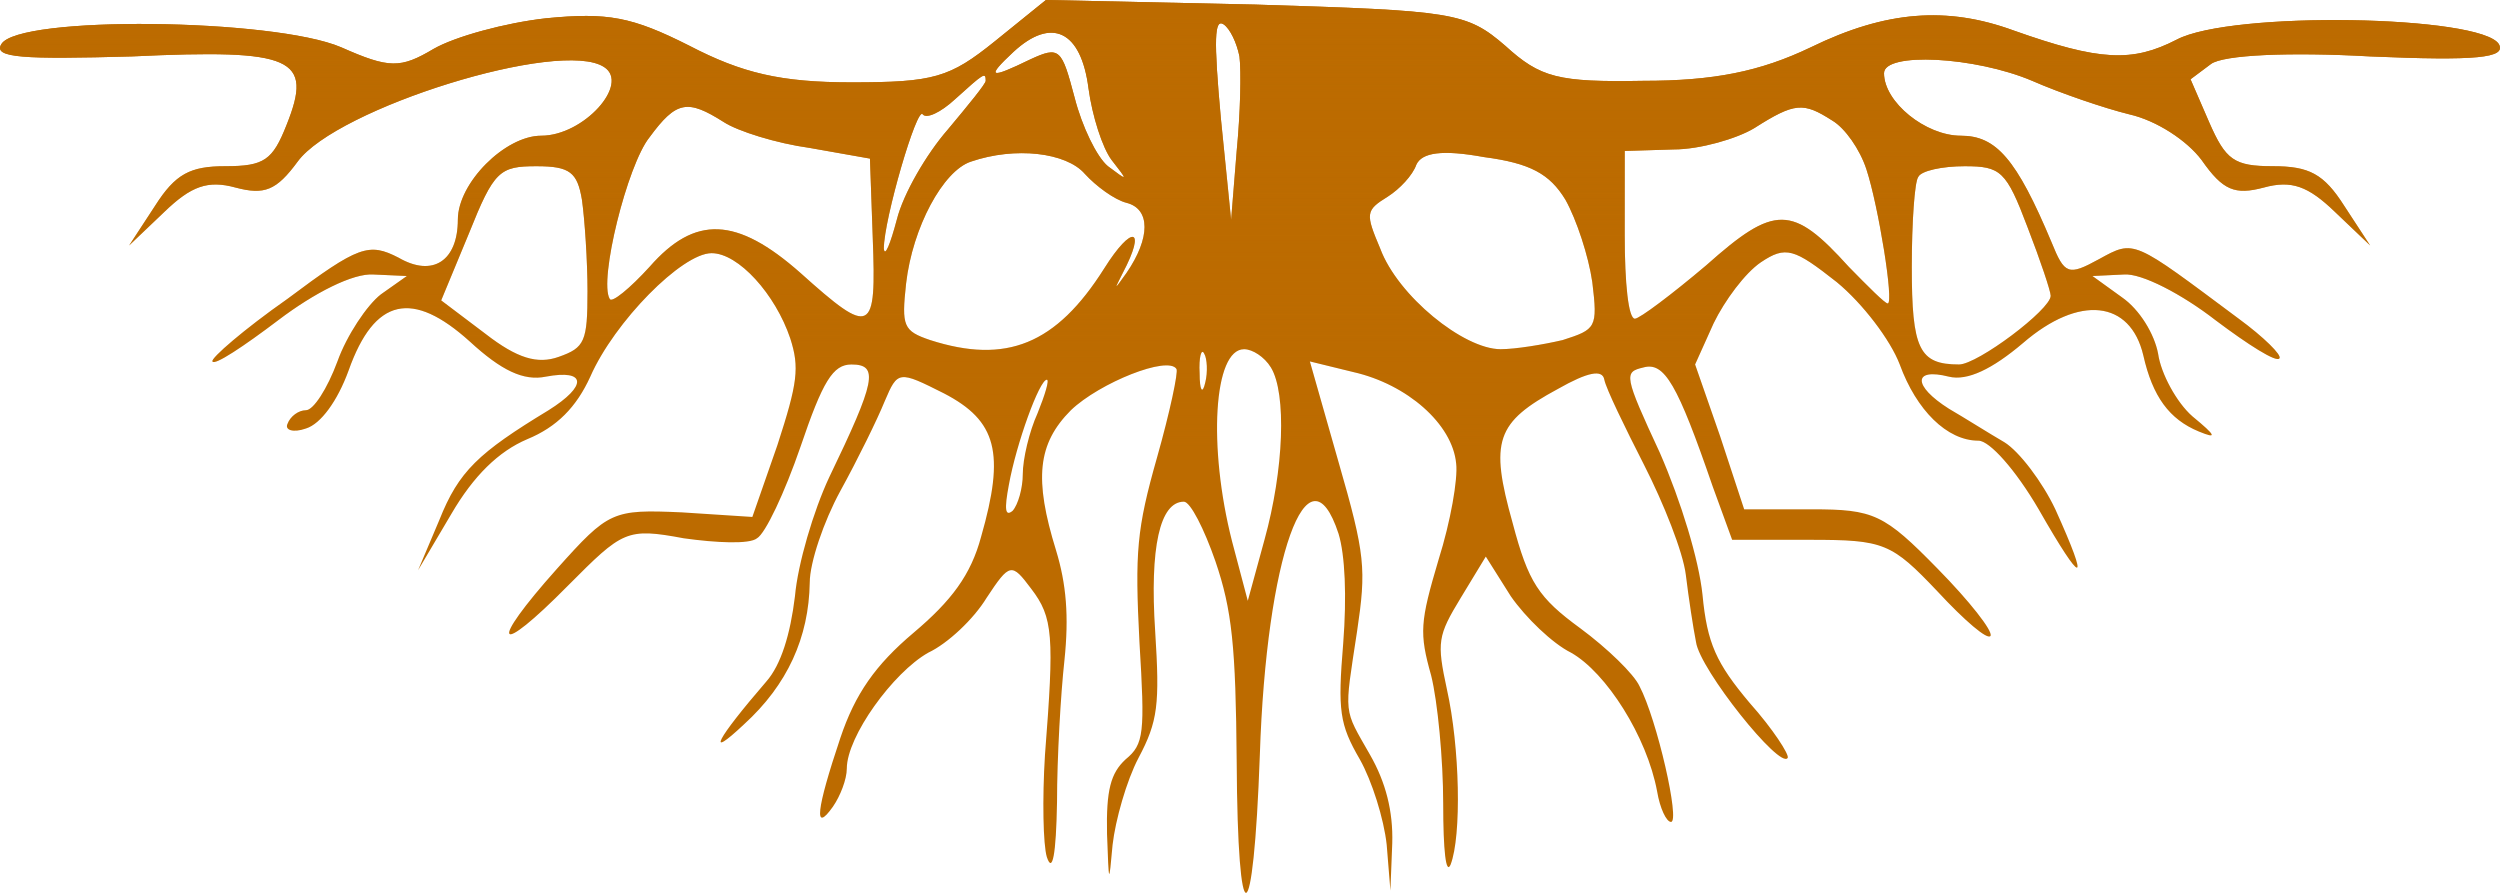 <svg width="112" height="40" viewBox="0 0 112 40" fill="none" xmlns="http://www.w3.org/2000/svg">
<path d="M44.575 1.845C42.542 3.484 41.837 3.689 38.144 3.689C34.991 3.689 33.249 3.279 30.884 2.049C28.311 0.751 27.233 0.547 24.453 0.82C22.628 1.025 20.387 1.64 19.433 2.186C17.939 3.074 17.442 3.074 15.284 2.118C12.256 0.82 0.805 0.683 0.058 1.981C-0.315 2.596 1.054 2.664 5.908 2.528C13.168 2.186 14.04 2.596 12.836 5.602C12.214 7.173 11.841 7.446 10.098 7.446C8.522 7.446 7.858 7.788 6.945 9.223L5.783 10.999L7.36 9.496C8.563 8.335 9.31 8.061 10.555 8.403C11.841 8.744 12.38 8.54 13.334 7.241C15.077 4.85 25.117 1.708 27.067 3.006C28.229 3.757 26.154 6.08 24.246 6.08C22.628 6.08 20.512 8.198 20.512 9.838C20.512 11.682 19.392 12.434 17.857 11.545C16.529 10.862 16.073 10.999 12.878 13.39C10.928 14.756 9.434 16.054 9.517 16.191C9.6 16.396 10.928 15.508 12.463 14.346C14.081 13.117 15.824 12.229 16.736 12.297L18.23 12.365L17.068 13.185C16.446 13.663 15.533 15.03 15.118 16.191C14.662 17.421 14.04 18.377 13.708 18.377C13.376 18.377 13.002 18.65 12.878 18.992C12.753 19.265 13.127 19.402 13.708 19.197C14.371 18.992 15.118 17.967 15.616 16.601C16.778 13.322 18.479 12.98 21.051 15.303C22.462 16.601 23.457 17.079 24.453 16.874C26.279 16.532 26.32 17.284 24.578 18.377C21.424 20.29 20.553 21.11 19.682 23.296L18.728 25.55L20.221 23.023C21.217 21.315 22.337 20.221 23.623 19.675C24.951 19.128 25.822 18.24 26.445 16.874C27.523 14.415 30.552 11.341 31.88 11.341C33.083 11.341 34.742 13.185 35.406 15.166C35.821 16.464 35.738 17.147 34.825 19.948L33.705 23.159L30.552 22.954C27.44 22.817 27.274 22.886 24.951 25.482C21.839 28.966 22.213 29.512 25.449 26.233C27.897 23.774 28.063 23.637 30.635 24.116C32.087 24.32 33.581 24.389 33.912 24.116C34.286 23.911 35.157 22.066 35.862 20.017C36.858 17.079 37.315 16.328 38.144 16.328C39.389 16.328 39.223 17.079 37.148 21.383C36.443 22.886 35.738 25.277 35.614 26.712C35.406 28.419 34.991 29.786 34.327 30.537C32.087 33.133 31.589 34.09 33.332 32.45C35.282 30.674 36.236 28.556 36.277 26.097C36.277 25.209 36.9 23.364 37.646 21.998C38.435 20.563 39.306 18.787 39.638 17.967C40.219 16.601 40.26 16.601 42.293 17.625C44.658 18.855 45.031 20.29 43.953 24.047C43.496 25.755 42.625 26.916 40.924 28.351C39.223 29.786 38.31 31.084 37.646 33.065C36.568 36.276 36.443 37.369 37.315 36.139C37.646 35.661 37.937 34.91 37.937 34.431C37.937 32.997 40.011 30.127 41.588 29.239C42.459 28.829 43.621 27.736 44.202 26.78C45.239 25.209 45.322 25.209 46.193 26.37C47.189 27.668 47.23 28.488 46.815 33.816C46.691 35.798 46.732 37.847 46.898 38.394C47.147 39.145 47.313 38.325 47.355 35.934C47.355 33.953 47.521 31.084 47.687 29.581C47.894 27.6 47.77 26.165 47.313 24.662C46.317 21.451 46.483 19.88 47.977 18.377C49.263 17.147 52.333 15.918 52.707 16.532C52.79 16.669 52.416 18.445 51.835 20.495C50.923 23.706 50.84 24.73 51.047 28.761C51.296 32.86 51.255 33.338 50.425 34.021C49.761 34.636 49.553 35.388 49.595 37.369C49.678 39.623 49.678 39.692 49.844 37.847C49.968 36.754 50.466 34.978 51.006 33.953C51.877 32.313 51.96 31.562 51.752 28.283C51.504 24.525 51.96 22.476 53.038 22.476C53.329 22.476 53.951 23.706 54.449 25.14C55.196 27.326 55.362 28.966 55.403 34.09C55.445 42.083 56.15 41.946 56.441 33.816C56.731 24.935 58.598 19.743 59.967 23.911C60.258 24.867 60.34 26.712 60.175 28.829C59.926 31.835 60.009 32.45 60.921 34.021C61.461 34.978 62 36.686 62.124 37.847L62.29 39.897L62.373 37.779C62.415 36.344 62.083 35.046 61.378 33.816C60.175 31.699 60.216 32.108 60.797 28.283C61.212 25.482 61.17 24.867 59.967 20.7L58.681 16.191L60.631 16.669C63.037 17.216 65.07 18.992 65.236 20.768C65.319 21.451 64.987 23.364 64.448 25.072C63.618 27.873 63.577 28.351 64.116 30.264C64.406 31.425 64.655 34.021 64.655 36.002C64.655 38.12 64.78 39.213 64.987 38.735C65.485 37.437 65.402 33.475 64.821 30.879C64.365 28.761 64.406 28.488 65.444 26.78L66.564 24.935L67.684 26.712C68.348 27.668 69.551 28.829 70.381 29.239C71.957 30.127 73.783 32.997 74.239 35.456C74.364 36.208 74.654 36.822 74.861 36.822C75.276 36.822 74.239 32.245 73.451 30.742C73.202 30.196 71.999 29.034 70.796 28.146C68.928 26.78 68.472 26.097 67.767 23.432C66.73 19.743 67.02 18.924 69.8 17.421C71.127 16.669 71.791 16.532 71.874 17.011C71.957 17.421 72.787 19.128 73.658 20.836C74.529 22.544 75.401 24.73 75.525 25.755C75.65 26.78 75.857 28.146 75.981 28.761C76.147 29.991 79.757 34.5 80.089 33.953C80.172 33.816 79.425 32.655 78.388 31.494C76.894 29.718 76.479 28.829 76.272 26.643C76.106 25.072 75.318 22.476 74.364 20.29C72.746 16.806 72.746 16.669 73.617 16.464C74.571 16.191 75.152 17.216 76.728 21.793L77.6 24.184H81.085C84.404 24.184 84.736 24.32 86.81 26.507C88.013 27.805 89.05 28.693 89.175 28.488C89.299 28.283 88.221 26.916 86.81 25.482C84.404 23.023 83.947 22.817 81.168 22.817H78.139L77.06 19.538L75.94 16.328L76.77 14.483C77.268 13.458 78.18 12.229 78.886 11.75C80.006 10.999 80.379 11.136 82.288 12.639C83.449 13.595 84.694 15.235 85.109 16.328C85.856 18.377 87.225 19.743 88.635 19.743C89.133 19.743 90.295 21.041 91.332 22.817C93.324 26.302 93.656 26.302 92.079 22.817C91.498 21.588 90.461 20.221 89.797 19.812C89.092 19.402 88.013 18.719 87.308 18.309C85.69 17.284 85.69 16.464 87.308 16.874C88.138 17.079 89.258 16.532 90.627 15.371C93.158 13.185 95.439 13.458 96.02 15.918C96.435 17.762 97.182 18.787 98.51 19.333C99.339 19.675 99.298 19.538 98.219 18.65C97.514 18.035 96.809 16.737 96.684 15.849C96.518 14.961 95.854 13.868 95.066 13.322L93.739 12.365L95.149 12.297C95.937 12.229 97.763 13.185 99.257 14.346C100.709 15.439 101.995 16.259 102.119 16.054C102.244 15.918 101.414 15.098 100.294 14.278C95.522 10.726 95.647 10.726 94.029 11.614C92.66 12.365 92.494 12.297 91.913 10.862C90.337 7.105 89.424 6.08 87.847 6.08C86.271 6.08 84.404 4.577 84.404 3.279C84.404 2.323 88.469 2.528 91.042 3.621C92.286 4.167 94.278 4.85 95.398 5.124C96.601 5.397 97.97 6.285 98.634 7.173C99.588 8.54 100.128 8.744 101.414 8.403C102.658 8.061 103.405 8.335 104.608 9.496L106.185 10.999L105.023 9.223C104.111 7.788 103.447 7.446 101.829 7.446C100.086 7.446 99.713 7.173 98.966 5.465L98.136 3.552L99.049 2.869C99.588 2.459 102.576 2.323 106.185 2.528C110.956 2.733 112.284 2.596 111.952 1.981C111.164 0.683 99.962 0.478 97.514 1.776C95.522 2.801 94.07 2.733 90.212 1.366C87.225 0.273 84.487 0.478 81.126 2.118C78.844 3.211 76.77 3.621 73.617 3.621C69.8 3.689 69.011 3.484 67.435 2.049C65.692 0.547 65.112 0.478 56.233 0.205L46.857 -1.09432e-06L44.575 1.845ZM55.528 2.528C55.611 3.211 55.569 5.055 55.403 6.763L55.154 9.838L54.698 5.329C54.366 1.708 54.408 0.82 54.822 1.093C55.113 1.298 55.403 1.913 55.528 2.528ZM48.765 3.962C48.931 5.192 49.388 6.627 49.803 7.173C50.549 8.13 50.549 8.13 49.636 7.446C49.139 7.037 48.475 5.67 48.143 4.372C47.562 2.186 47.479 2.049 46.151 2.664C44.326 3.552 44.16 3.484 45.405 2.323C47.106 0.751 48.433 1.366 48.765 3.962ZM44.16 3.621C44.16 3.757 43.372 4.714 42.459 5.807C41.505 6.9 40.468 8.676 40.177 9.838C39.887 10.931 39.638 11.545 39.596 11.136C39.596 9.838 41.09 4.714 41.339 5.124C41.505 5.329 42.127 5.055 42.791 4.441C44.077 3.279 44.16 3.211 44.16 3.621ZM32.419 5.465C33.041 5.875 34.784 6.422 36.277 6.627L38.974 7.105L39.099 10.657C39.264 14.961 39.057 15.098 35.862 12.229C33 9.701 31.133 9.633 29.1 11.955C28.229 12.912 27.399 13.595 27.316 13.39C26.818 12.57 28.104 7.378 29.1 6.148C30.303 4.509 30.801 4.441 32.419 5.465ZM82.08 5.397C82.661 5.739 83.325 6.695 83.615 7.583C84.155 9.223 84.86 13.595 84.57 13.595C84.445 13.595 83.698 12.843 82.827 11.955C80.296 9.154 79.508 9.154 76.438 11.887C74.903 13.185 73.451 14.278 73.243 14.278C72.953 14.278 72.787 12.707 72.787 10.521V6.763L74.986 6.695C76.147 6.695 77.807 6.217 78.595 5.739C80.421 4.577 80.794 4.577 82.08 5.397ZM48.599 7.788C49.097 8.335 49.927 8.949 50.466 9.086C51.545 9.359 51.545 10.657 50.466 12.229C49.927 12.98 49.885 13.048 50.3 12.229C51.379 10.179 50.715 10.043 49.471 12.024C47.313 15.439 45.073 16.328 41.671 15.235C40.468 14.825 40.385 14.62 40.592 12.707C40.883 10.179 42.252 7.651 43.496 7.241C45.488 6.558 47.77 6.832 48.599 7.788ZM70.132 8.949C70.63 9.838 71.169 11.477 71.335 12.639C71.584 14.688 71.501 14.756 70.007 15.235C69.136 15.439 67.891 15.644 67.228 15.644C65.568 15.644 62.622 13.253 61.834 11.136C61.17 9.564 61.17 9.428 62.166 8.813C62.705 8.471 63.286 7.856 63.452 7.378C63.701 6.832 64.614 6.695 66.481 7.037C68.555 7.31 69.426 7.788 70.132 8.949ZM26.071 8.949C26.196 9.838 26.32 11.682 26.32 13.048C26.32 15.303 26.196 15.576 25.034 15.986C24.08 16.328 23.167 16.054 21.756 14.961L19.765 13.458L21.01 10.452C22.13 7.651 22.379 7.446 24.038 7.446C25.532 7.446 25.864 7.72 26.071 8.949ZM90.834 10.179C91.415 11.682 91.871 13.048 91.871 13.253C91.871 13.868 88.594 16.328 87.764 16.328C85.98 16.328 85.648 15.644 85.648 11.955C85.648 9.974 85.773 8.13 85.939 7.925C86.063 7.651 87.017 7.446 88.013 7.446C89.631 7.446 89.88 7.651 90.834 10.179ZM53.993 17.147C53.868 17.694 53.744 17.489 53.744 16.737C53.702 15.986 53.827 15.576 53.951 15.849C54.076 16.054 54.117 16.669 53.993 17.147ZM56.938 16.464C57.644 17.625 57.519 21.041 56.648 24.184L55.901 26.916L55.196 24.252C54.117 20.017 54.366 15.644 55.735 15.644C56.109 15.644 56.648 15.986 56.938 16.464ZM46.483 18.514C46.11 19.333 45.82 20.563 45.82 21.246C45.82 21.861 45.612 22.613 45.363 22.886C45.031 23.159 44.99 22.817 45.197 21.724C45.529 19.88 46.566 17.011 46.898 17.011C47.023 17.011 46.815 17.694 46.483 18.514Z" fill="#BC6B00"/>
<path d="M44.575 1.845C42.542 3.484 41.837 3.689 38.144 3.689C34.991 3.689 33.249 3.279 30.884 2.049C28.311 0.751 27.233 0.547 24.453 0.82C22.628 1.025 20.387 1.64 19.433 2.186C17.939 3.074 17.442 3.074 15.284 2.118C12.256 0.82 0.805 0.683 0.058 1.981C-0.315 2.596 1.054 2.664 5.908 2.528C13.168 2.186 14.04 2.596 12.836 5.602C12.214 7.173 11.841 7.446 10.098 7.446C8.522 7.446 7.858 7.788 6.945 9.223L5.783 10.999L7.36 9.496C8.563 8.335 9.31 8.061 10.555 8.403C11.841 8.744 12.38 8.54 13.334 7.241C15.077 4.85 25.117 1.708 27.067 3.006C28.229 3.757 26.154 6.08 24.246 6.08C22.628 6.08 20.512 8.198 20.512 9.838C20.512 11.682 19.392 12.434 17.857 11.545C16.529 10.862 16.073 10.999 12.878 13.39C10.928 14.756 9.434 16.054 9.517 16.191C9.6 16.396 10.928 15.508 12.463 14.346C14.081 13.117 15.824 12.229 16.736 12.297L18.23 12.365L17.068 13.185C16.446 13.663 15.533 15.03 15.118 16.191C14.662 17.421 14.04 18.377 13.708 18.377C13.376 18.377 13.002 18.65 12.878 18.992C12.753 19.265 13.127 19.402 13.708 19.197C14.371 18.992 15.118 17.967 15.616 16.601C16.778 13.322 18.479 12.98 21.051 15.303C22.462 16.601 23.457 17.079 24.453 16.874C26.279 16.532 26.32 17.284 24.578 18.377C21.424 20.29 20.553 21.11 19.682 23.296L18.728 25.55L20.221 23.023C21.217 21.315 22.337 20.221 23.623 19.675C24.951 19.128 25.822 18.24 26.445 16.874C27.523 14.415 30.552 11.341 31.88 11.341C33.083 11.341 34.742 13.185 35.406 15.166C35.821 16.464 35.738 17.147 34.825 19.948L33.705 23.159L30.552 22.954C27.44 22.817 27.274 22.886 24.951 25.482C21.839 28.966 22.213 29.512 25.449 26.233C27.897 23.774 28.063 23.637 30.635 24.116C32.087 24.32 33.581 24.389 33.912 24.116C34.286 23.911 35.157 22.066 35.862 20.017C36.858 17.079 37.315 16.328 38.144 16.328C39.389 16.328 39.223 17.079 37.148 21.383C36.443 22.886 35.738 25.277 35.614 26.712C35.406 28.419 34.991 29.786 34.327 30.537C32.087 33.133 31.589 34.09 33.332 32.45C35.282 30.674 36.236 28.556 36.277 26.097C36.277 25.209 36.9 23.364 37.646 21.998C38.435 20.563 39.306 18.787 39.638 17.967C40.219 16.601 40.26 16.601 42.293 17.625C44.658 18.855 45.031 20.29 43.953 24.047C43.496 25.755 42.625 26.916 40.924 28.351C39.223 29.786 38.31 31.084 37.646 33.065C36.568 36.276 36.443 37.369 37.315 36.139C37.646 35.661 37.937 34.91 37.937 34.431C37.937 32.997 40.011 30.127 41.588 29.239C42.459 28.829 43.621 27.736 44.202 26.78C45.239 25.209 45.322 25.209 46.193 26.37C47.189 27.668 47.23 28.488 46.815 33.816C46.691 35.798 46.732 37.847 46.898 38.394C47.147 39.145 47.313 38.325 47.355 35.934C47.355 33.953 47.521 31.084 47.687 29.581C47.894 27.6 47.77 26.165 47.313 24.662C46.317 21.451 46.483 19.88 47.977 18.377C49.263 17.147 52.333 15.918 52.707 16.532C52.79 16.669 52.416 18.445 51.835 20.495C50.923 23.706 50.84 24.73 51.047 28.761C51.296 32.86 51.255 33.338 50.425 34.021C49.761 34.636 49.553 35.388 49.595 37.369C49.678 39.623 49.678 39.692 49.844 37.847C49.968 36.754 50.466 34.978 51.006 33.953C51.877 32.313 51.96 31.562 51.752 28.283C51.504 24.525 51.96 22.476 53.038 22.476C53.329 22.476 53.951 23.706 54.449 25.14C55.196 27.326 55.362 28.966 55.403 34.09C55.445 42.083 56.15 41.946 56.441 33.816C56.731 24.935 58.598 19.743 59.967 23.911C60.258 24.867 60.34 26.712 60.175 28.829C59.926 31.835 60.009 32.45 60.921 34.021C61.461 34.978 62 36.686 62.124 37.847L62.29 39.897L62.373 37.779C62.415 36.344 62.083 35.046 61.378 33.816C60.175 31.699 60.216 32.108 60.797 28.283C61.212 25.482 61.17 24.867 59.967 20.7L58.681 16.191L60.631 16.669C63.037 17.216 65.07 18.992 65.236 20.768C65.319 21.451 64.987 23.364 64.448 25.072C63.618 27.873 63.577 28.351 64.116 30.264C64.406 31.425 64.655 34.021 64.655 36.002C64.655 38.12 64.78 39.213 64.987 38.735C65.485 37.437 65.402 33.475 64.821 30.879C64.365 28.761 64.406 28.488 65.444 26.78L66.564 24.935L67.684 26.712C68.348 27.668 69.551 28.829 70.381 29.239C71.957 30.127 73.783 32.997 74.239 35.456C74.364 36.208 74.654 36.822 74.861 36.822C75.276 36.822 74.239 32.245 73.451 30.742C73.202 30.196 71.999 29.034 70.796 28.146C68.928 26.78 68.472 26.097 67.767 23.432C66.73 19.743 67.02 18.924 69.8 17.421C71.127 16.669 71.791 16.532 71.874 17.011C71.957 17.421 72.787 19.128 73.658 20.836C74.529 22.544 75.401 24.73 75.525 25.755C75.65 26.78 75.857 28.146 75.981 28.761C76.147 29.991 79.757 34.5 80.089 33.953C80.172 33.816 79.425 32.655 78.388 31.494C76.894 29.718 76.479 28.829 76.272 26.643C76.106 25.072 75.318 22.476 74.364 20.29C72.746 16.806 72.746 16.669 73.617 16.464C74.571 16.191 75.152 17.216 76.728 21.793L77.6 24.184H81.085C84.404 24.184 84.736 24.32 86.81 26.507C88.013 27.805 89.05 28.693 89.175 28.488C89.299 28.283 88.221 26.916 86.81 25.482C84.404 23.023 83.947 22.817 81.168 22.817H78.139L77.06 19.538L75.94 16.328L76.77 14.483C77.268 13.458 78.18 12.229 78.886 11.75C80.006 10.999 80.379 11.136 82.288 12.639C83.449 13.595 84.694 15.235 85.109 16.328C85.856 18.377 87.225 19.743 88.635 19.743C89.133 19.743 90.295 21.041 91.332 22.817C93.324 26.302 93.656 26.302 92.079 22.817C91.498 21.588 90.461 20.221 89.797 19.812C89.092 19.402 88.013 18.719 87.308 18.309C85.69 17.284 85.69 16.464 87.308 16.874C88.138 17.079 89.258 16.532 90.627 15.371C93.158 13.185 95.439 13.458 96.02 15.918C96.435 17.762 97.182 18.787 98.51 19.333C99.339 19.675 99.298 19.538 98.219 18.65C97.514 18.035 96.809 16.737 96.684 15.849C96.518 14.961 95.854 13.868 95.066 13.322L93.739 12.365L95.149 12.297C95.937 12.229 97.763 13.185 99.257 14.346C100.709 15.439 101.995 16.259 102.119 16.054C102.244 15.918 101.414 15.098 100.294 14.278C95.522 10.726 95.647 10.726 94.029 11.614C92.66 12.365 92.494 12.297 91.913 10.862C90.337 7.105 89.424 6.08 87.847 6.08C86.271 6.08 84.404 4.577 84.404 3.279C84.404 2.323 88.469 2.528 91.042 3.621C92.286 4.167 94.278 4.85 95.398 5.124C96.601 5.397 97.97 6.285 98.634 7.173C99.588 8.54 100.128 8.744 101.414 8.403C102.658 8.061 103.405 8.335 104.608 9.496L106.185 10.999L105.023 9.223C104.111 7.788 103.447 7.446 101.829 7.446C100.086 7.446 99.713 7.173 98.966 5.465L98.136 3.552L99.049 2.869C99.588 2.459 102.576 2.323 106.185 2.528C110.956 2.733 112.284 2.596 111.952 1.981C111.164 0.683 99.962 0.478 97.514 1.776C95.522 2.801 94.07 2.733 90.212 1.366C87.225 0.273 84.487 0.478 81.126 2.118C78.844 3.211 76.77 3.621 73.617 3.621C69.8 3.689 69.011 3.484 67.435 2.049C65.692 0.547 65.112 0.478 56.233 0.205L46.857 -1.09432e-06L44.575 1.845ZM55.528 2.528C55.611 3.211 55.569 5.055 55.403 6.763L55.154 9.838L54.698 5.329C54.366 1.708 54.408 0.82 54.822 1.093C55.113 1.298 55.403 1.913 55.528 2.528ZM48.765 3.962C48.931 5.192 49.388 6.627 49.803 7.173C50.549 8.13 50.549 8.13 49.636 7.446C49.139 7.037 48.475 5.67 48.143 4.372C47.562 2.186 47.479 2.049 46.151 2.664C44.326 3.552 44.16 3.484 45.405 2.323C47.106 0.751 48.433 1.366 48.765 3.962ZM44.16 3.621C44.16 3.757 43.372 4.714 42.459 5.807C41.505 6.9 40.468 8.676 40.177 9.838C39.887 10.931 39.638 11.545 39.596 11.136C39.596 9.838 41.09 4.714 41.339 5.124C41.505 5.329 42.127 5.055 42.791 4.441C44.077 3.279 44.16 3.211 44.16 3.621ZM32.419 5.465C33.041 5.875 34.784 6.422 36.277 6.627L38.974 7.105L39.099 10.657C39.264 14.961 39.057 15.098 35.862 12.229C33 9.701 31.133 9.633 29.1 11.955C28.229 12.912 27.399 13.595 27.316 13.39C26.818 12.57 28.104 7.378 29.1 6.148C30.303 4.509 30.801 4.441 32.419 5.465ZM82.08 5.397C82.661 5.739 83.325 6.695 83.615 7.583C84.155 9.223 84.86 13.595 84.57 13.595C84.445 13.595 83.698 12.843 82.827 11.955C80.296 9.154 79.508 9.154 76.438 11.887C74.903 13.185 73.451 14.278 73.243 14.278C72.953 14.278 72.787 12.707 72.787 10.521V6.763L74.986 6.695C76.147 6.695 77.807 6.217 78.595 5.739C80.421 4.577 80.794 4.577 82.08 5.397ZM48.599 7.788C49.097 8.335 49.927 8.949 50.466 9.086C51.545 9.359 51.545 10.657 50.466 12.229C49.927 12.98 49.885 13.048 50.3 12.229C51.379 10.179 50.715 10.043 49.471 12.024C47.313 15.439 45.073 16.328 41.671 15.235C40.468 14.825 40.385 14.62 40.592 12.707C40.883 10.179 42.252 7.651 43.496 7.241C45.488 6.558 47.77 6.832 48.599 7.788ZM70.132 8.949C70.63 9.838 71.169 11.477 71.335 12.639C71.584 14.688 71.501 14.756 70.007 15.235C69.136 15.439 67.891 15.644 67.228 15.644C65.568 15.644 62.622 13.253 61.834 11.136C61.17 9.564 61.17 9.428 62.166 8.813C62.705 8.471 63.286 7.856 63.452 7.378C63.701 6.832 64.614 6.695 66.481 7.037C68.555 7.31 69.426 7.788 70.132 8.949ZM26.071 8.949C26.196 9.838 26.32 11.682 26.32 13.048C26.32 15.303 26.196 15.576 25.034 15.986C24.08 16.328 23.167 16.054 21.756 14.961L19.765 13.458L21.01 10.452C22.13 7.651 22.379 7.446 24.038 7.446C25.532 7.446 25.864 7.72 26.071 8.949ZM90.834 10.179C91.415 11.682 91.871 13.048 91.871 13.253C91.871 13.868 88.594 16.328 87.764 16.328C85.98 16.328 85.648 15.644 85.648 11.955C85.648 9.974 85.773 8.13 85.939 7.925C86.063 7.651 87.017 7.446 88.013 7.446C89.631 7.446 89.88 7.651 90.834 10.179ZM53.993 17.147C53.868 17.694 53.744 17.489 53.744 16.737C53.702 15.986 53.827 15.576 53.951 15.849C54.076 16.054 54.117 16.669 53.993 17.147ZM56.938 16.464C57.644 17.625 57.519 21.041 56.648 24.184L55.901 26.916L55.196 24.252C54.117 20.017 54.366 15.644 55.735 15.644C56.109 15.644 56.648 15.986 56.938 16.464ZM46.483 18.514C46.11 19.333 45.82 20.563 45.82 21.246C45.82 21.861 45.612 22.613 45.363 22.886C45.031 23.159 44.99 22.817 45.197 21.724C45.529 19.88 46.566 17.011 46.898 17.011C47.023 17.011 46.815 17.694 46.483 18.514Z" fill="url(#paint0_linear_613_208)"/>
<defs>
<linearGradient id="paint0_linear_613_208" x1="56" y1="-6.85452e-07" x2="56" y2="20" gradientUnits="userSpaceOnUse">
<stop stop-color="#BC6B00"/>
<stop offset="1" stop-color="#BC6B00" stop-opacity="0"/>
</linearGradient>
</defs>
</svg>
